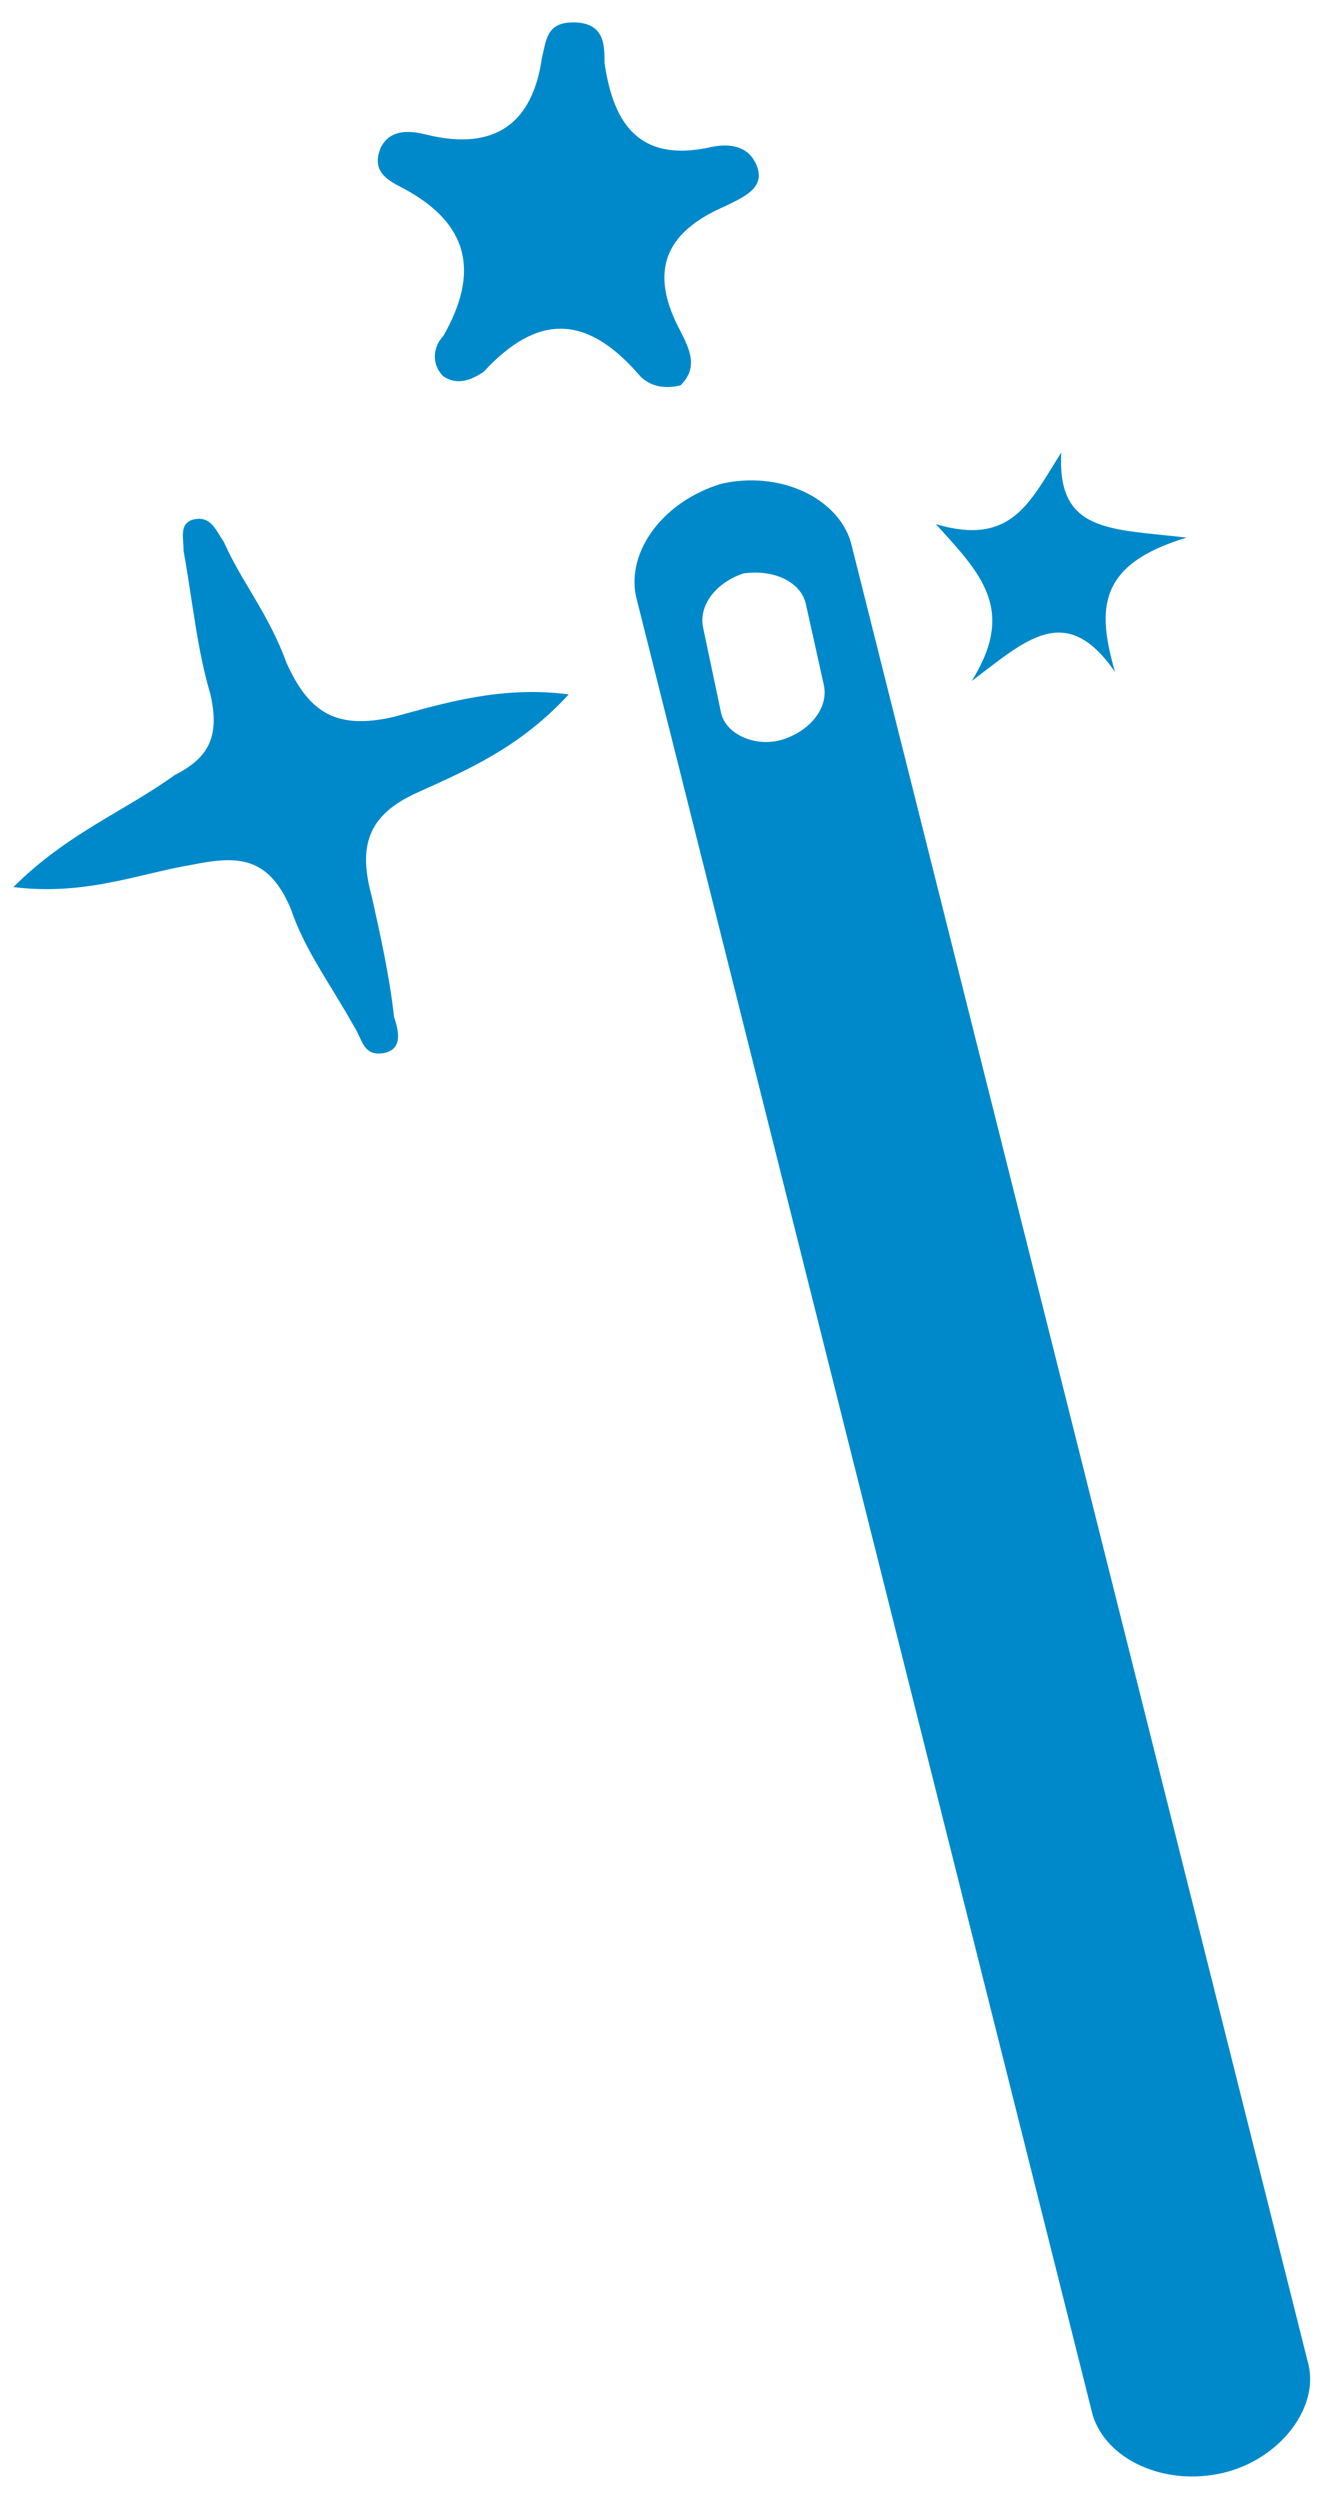 <?xml version="1.0" encoding="utf-8"?>
<!-- Generator: Adobe Illustrator 21.1.0, SVG Export Plug-In . SVG Version: 6.00 Build 0)  -->
<svg version="1.1" id="Слой_1" xmlns="http://www.w3.org/2000/svg" xmlns:xlink="http://www.w3.org/1999/xlink" x="0px" y="0px"
	 viewBox="0 0 29.5 55.8" enable-background="new 0 0 29.5 55.8" xml:space="preserve">
<g>
	<g>
		<path fill="#0089CA" d="M0.3,19.8c1.6,0.2,2.8-0.3,4-0.5c1-0.2,1.7-0.2,2.2,1c0.3,0.9,0.9,1.7,1.4,2.6c0.2,0.3,0.2,0.7,0.7,0.6
			C9,23.4,8.9,23,8.8,22.7c-0.1-0.9-0.3-1.8-0.5-2.7c-0.3-1.1-0.1-1.8,1-2.3s2.3-1,3.4-2.2c-1.5-0.2-2.8,0.2-3.9,0.5
			c-1.3,0.3-1.9-0.1-2.4-1.2C6,13.7,5.4,13,5,12.1c-0.2-0.3-0.3-0.6-0.7-0.5C4,11.7,4.1,12,4.1,12.3c0.2,1.1,0.3,2.2,0.6,3.2
			c0.2,0.9,0,1.4-0.8,1.8C2.8,18.1,1.5,18.6,0.3,19.8z"/>
		<path fill="#0089CA" d="M15.2,8.6c0.4-0.4,0.2-0.8,0-1.2c-0.7-1.3-0.4-2.2,1-2.8c0.4-0.2,0.9-0.4,0.7-0.9
			c-0.2-0.5-0.7-0.5-1.1-0.4c-1.5,0.3-2.1-0.5-2.3-1.9c0-0.4,0-0.9-0.7-0.9c-0.6,0-0.6,0.4-0.7,0.8c-0.2,1.4-1,2.1-2.6,1.7
			c-0.4-0.1-0.8-0.1-1,0.3C8.3,3.8,8.6,4,9,4.2c1.5,0.8,1.7,1.9,0.9,3.3c-0.2,0.2-0.3,0.6,0,0.9c0.3,0.2,0.6,0.1,0.9-0.1
			C12,7,13.1,7,14.3,8.4C14.5,8.6,14.8,8.7,15.2,8.6z"/>
		<path fill="#0089CA" d="M24.9,15c-0.4-1.4-0.4-2.4,1.6-3c-1.7-0.2-2.9-0.1-2.8-1.9c-0.7,1.1-1.1,2.1-2.8,1.6
			c1,1.1,1.8,1.9,0.8,3.5C22.9,14.3,23.8,13.4,24.9,15z"/>
	</g>
	<path fill="#0089CA" d="M14.2,13.3l10.2,40.6c0.3,1,1.6,1.6,2.9,1.3s2.2-1.5,1.9-2.5L19,12.1c-0.3-1-1.6-1.6-2.9-1.3
		C14.8,11.2,14,12.3,14.2,13.3z M18,13.5l0.4,1.8c0.1,0.5-0.3,1-0.9,1.2s-1.3-0.1-1.4-0.6L15.7,14c-0.1-0.5,0.3-1,0.9-1.2
		C17.3,12.7,17.9,13,18,13.5z"/>
</g>
</svg>
